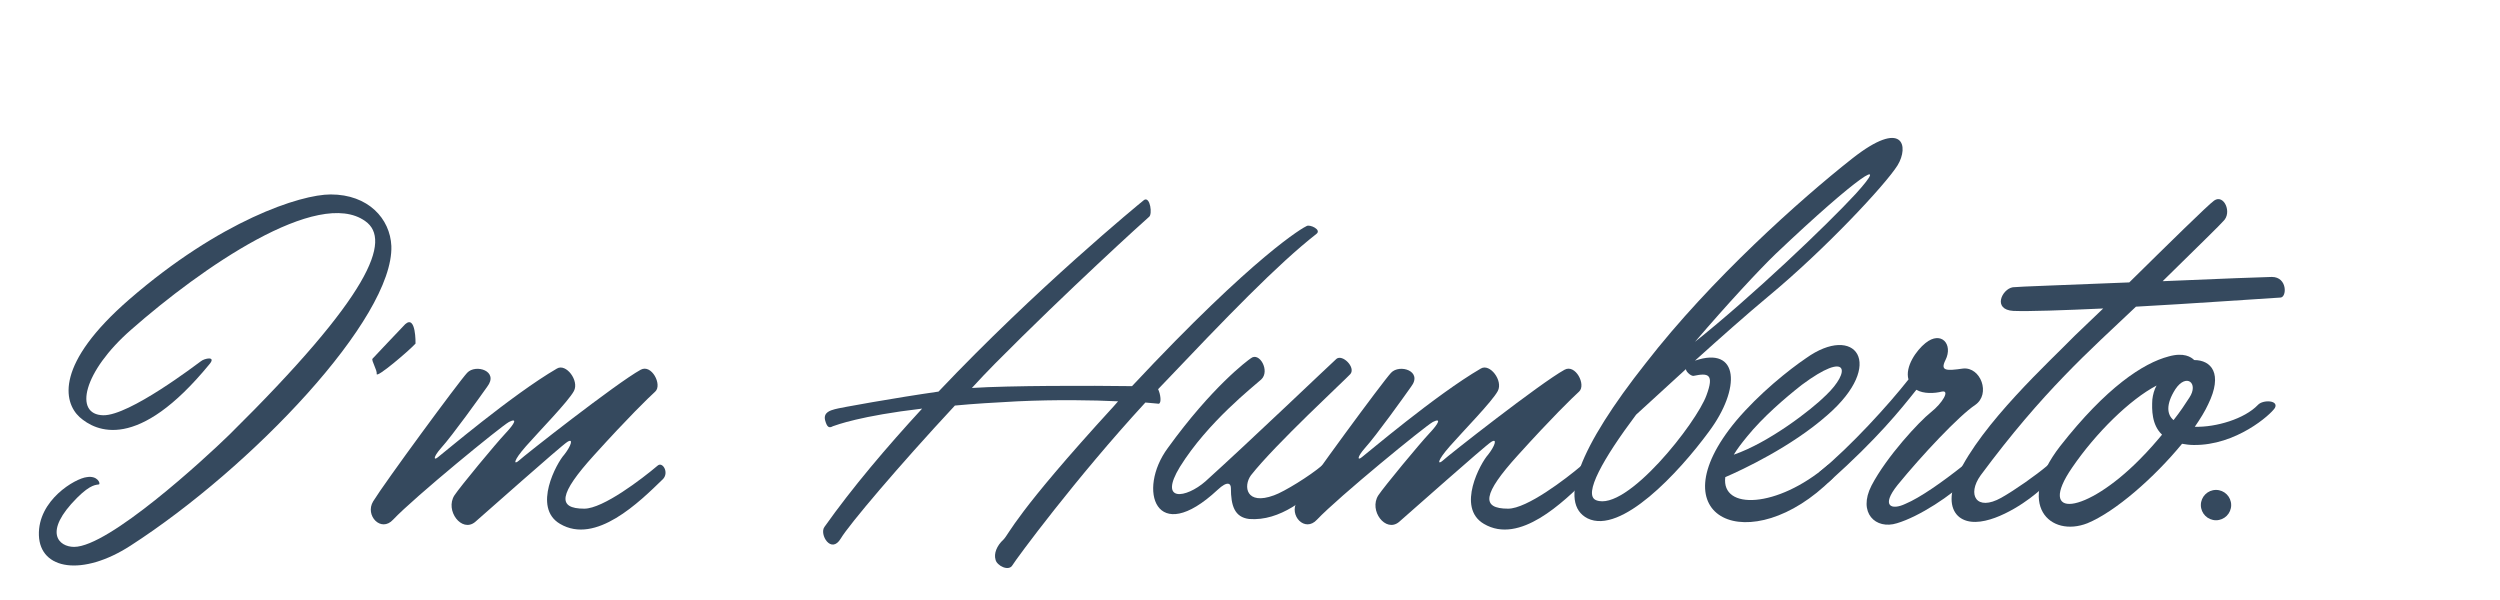 <?xml version="1.0" encoding="utf-8"?>
<!-- Generator: Adobe Illustrator 17.0.0, SVG Export Plug-In . SVG Version: 6.00 Build 0)  -->
<!DOCTYPE svg PUBLIC "-//W3C//DTD SVG 1.1//EN" "http://www.w3.org/Graphics/SVG/1.1/DTD/svg11.dtd">
<svg version="1.1" id="Layer_1" xmlns="http://www.w3.org/2000/svg" xmlns:xlink="http://www.w3.org/1999/xlink" x="0px" y="0px"
	 width="350px" height="84px" viewBox="0 0 350 84" enable-background="new 0 0 350 84" xml:space="preserve">
<g>
	<g id="wEKLeO_1_">
	</g>
	<path fill="#35495E" d="M29.311,51.002C19.29,63.231,13.43,60.429,11.137,58.39c-2.293-2.123-3.397-7.474,6.964-16.476
		c12.739-11.041,23.95-14.692,28.196-14.692c5.265,0,8.323,3.397,8.493,7.219c0.34,10.106-19.533,30.999-36.519,41.954
		c-6.709,4.331-12.654,3.397-12.824-1.444c-0.17-4.926,5.096-7.983,6.709-8.153c1.529-0.255,1.953,0.934,1.698,1.019
		c-0.34,0.085-1.104-0.085-3.057,1.868c-4.841,4.841-2.548,6.879-0.424,6.879c4.841,0,18.174-12.229,21.742-15.712
		c19.787-19.532,22.76-27.26,19.023-29.893c-6.624-4.756-22.931,6.54-32.782,15.202c-6.709,5.86-8.068,11.89-3.907,11.975
		c3.652,0.085,13.079-7.134,13.673-7.559C28.632,50.153,30.33,49.813,29.311,51.002z"/>
	<path fill="#35495E" d="M56.73,45.385c1.529-1.359,1.444,2.718,1.444,2.718c-0.934,1.019-5.52,4.926-5.435,4.246
		c0.085-0.51-0.765-1.868-0.594-2.123C52.484,49.886,56.05,46.064,56.73,45.385z"/>
	<path fill="#35495E" d="M78.992,63.656c0.934-1.189,1.359-2.378,0.425-1.783c-0.934,0.594-11.72,10.191-12.909,11.211
		c-1.868,1.529-4.246-1.614-2.888-3.737c0.849-1.274,5.775-7.219,7.134-8.663s1.698-2.208,0.509-1.614
		c-1.104,0.594-13.249,10.531-16.221,13.673c-1.699,1.868-3.992-0.594-2.803-2.548c1.614-2.633,11.975-16.731,13.164-18.005
		c1.189-1.274,4.501-0.255,2.803,1.953c-1.019,1.444-4.841,6.794-6.455,8.578c-1.189,1.359-1.019,1.783-0.424,1.274
		c0.594-0.425,10.361-8.748,16.646-12.4c1.274-0.764,3.142,1.698,2.378,3.142c-0.765,1.444-4.841,5.605-6.709,7.728
		c-1.868,2.123-1.698,2.633-1.019,2.038c0.594-0.594,13.673-10.871,17.071-12.739c1.529-0.849,3.057,2.123,2.038,3.057
		s-3.737,3.567-8.578,8.918c-4.926,5.435-5.18,7.474-1.359,7.474c2.633,0,8.068-4.161,10.276-6.03
		c0.679-0.594,1.614,0.934,0.764,1.868c-3.312,3.227-9.427,9.257-14.438,6.285C74.491,71.045,77.973,64.76,78.992,63.656z"/>
	<path fill="#35495E" d="M131.391,54.824c13.673-14.438,27.941-26.158,28.79-26.837c0.85-0.509,1.189,2.038,0.68,2.378
		c-0.509,0.425-11.465,10.361-21.572,20.553c-1.104,1.104-2.123,2.208-3.227,3.397c5.181-0.34,16.731-0.34,22.421-0.255
		c17.325-18.514,24.035-22.251,24.46-22.421c0.424-0.255,2.123,0.509,1.358,1.104c-5.52,4.331-12.314,11.381-22.166,21.742
		c0.34,0.679,0.51,1.953,0.085,2.038c-0.085,0-0.764-0.085-1.868-0.17c-9.767,10.616-18.09,21.912-18.599,22.761
		c-0.509,0.934-2.208,0.085-2.378-0.765c-0.255-0.849,0.17-1.953,1.104-2.802c0.849-0.85,1.529-3.482,15.457-18.684l0.595-0.679
		c-3.567-0.17-8.578-0.255-14.098,0c-3.227,0.17-6.115,0.34-8.748,0.594c-7.898,8.493-14.862,16.731-15.966,18.599
		c-1.359,2.293-3.057-0.594-2.293-1.613c3.907-5.52,8.748-11.211,13.673-16.561c-8.663,1.019-11.975,2.293-12.484,2.463
		c-0.594,0.34-0.849,0.085-1.104-0.849c-0.255-1.104,0.765-1.359,1.359-1.529C117.378,57.117,125.446,55.673,131.391,54.824z"/>
	<path fill="#35495E" d="M172.326,68.327c0-0.594-0.425-1.104-1.868,0.255c-8.663,8.068-11.296,0-6.964-5.86
		c6.2-8.578,11.126-12.229,11.635-12.569c1.189-0.934,2.717,1.783,1.444,2.972c-1.019,0.934-7.474,5.945-11.38,12.229
		c-3.057,5.011,0.849,4.416,3.567,2.038c6.115-5.52,17.665-16.561,18.345-17.155c0.849-0.679,2.717,1.189,1.953,2.123
		c-0.68,0.765-10.531,9.852-13.928,14.183c-1.104,1.528-0.68,4.246,3.227,2.802c1.444-0.509,5.011-2.718,6.709-4.161
		c0.594-0.594,1.614,0.934,0.679,1.868c-2.718,2.718-6.54,5.945-10.871,5.605C172.835,72.404,172.326,70.79,172.326,68.327z"/>
	<path fill="#35495E" d="M208.335,63.656c0.934-1.189,1.359-2.378,0.425-1.783c-0.934,0.594-11.72,10.191-12.909,11.211
		c-1.868,1.529-4.246-1.614-2.887-3.737c0.85-1.274,5.775-7.219,7.134-8.663c1.359-1.444,1.698-2.208,0.509-1.614
		c-1.104,0.594-13.249,10.531-16.221,13.673c-1.698,1.868-3.992-0.594-2.803-2.548c1.614-2.633,11.975-16.731,13.164-18.005
		c1.189-1.274,4.501-0.255,2.802,1.953c-1.019,1.444-4.841,6.794-6.454,8.578c-1.189,1.359-1.019,1.783-0.425,1.274
		c0.595-0.425,10.361-8.748,16.646-12.4c1.274-0.764,3.142,1.698,2.378,3.142c-0.764,1.444-4.841,5.605-6.709,7.728
		c-1.868,2.123-1.699,2.633-1.02,2.038c0.595-0.594,13.673-10.871,17.07-12.739c1.529-0.849,3.057,2.123,2.038,3.057
		c-1.019,0.934-3.737,3.567-8.578,8.918c-4.926,5.435-5.181,7.474-1.359,7.474c2.633,0,8.068-4.161,10.276-6.03
		c0.679-0.594,1.614,0.934,0.765,1.868c-3.312,3.227-9.427,9.257-14.438,6.285C203.834,71.045,207.316,64.76,208.335,63.656z"/>
	<path fill="#35495E" d="M239.247,60.429c-4.246,5.775-12.314,14.438-16.986,12.145c-4.162-2.123-1.189-9.937,8.153-21.742
		c9.088-11.72,21.657-22.931,28.876-28.621s7.983-1.698,6.37,0.934c-1.699,2.718-10.192,11.805-18.09,18.344
		c-3.057,2.548-6.794,5.86-10.276,9.003C243.494,48.369,243.749,54.399,239.247,60.429z M223.451,70.026
		c4.246,1.698,14.098-10.871,15.457-14.692c1.104-2.973,0.255-3.142-1.783-2.718c-0.255,0.085-1.02-0.425-1.104-0.934
		c-2.803,2.548-5.265,4.841-6.964,6.37C224.47,64.166,221.582,69.261,223.451,70.026z M259.8,27.137
		c5.011-5.52,0.425-2.633-11.211,8.408c-2.293,2.208-6.709,6.964-11.295,12.314C245.192,41.575,255.724,31.553,259.8,27.137z"/>
	<path fill="#35495E" d="M243.068,58.9c3.227-3.822,7.389-7.134,9.767-8.748c6.879-4.926,11.295,0.764,2.972,7.983
		c-5.011,4.416-11.89,7.644-14.268,8.663c-0.595,4.671,7.304,4.331,14.268-1.614c0.595-0.594,1.614,0.934,0.679,1.868
		C245.106,78.434,231.603,72.658,243.068,58.9z M255.638,55.333c3.482-3.312,3.227-6.37-3.397-1.444
		c-2.378,1.868-5.435,4.501-7.643,7.219c-0.764,0.934-1.359,1.698-1.868,2.548C247.654,61.958,253.599,57.371,255.638,55.333z"/>
	<path fill="#35495E" d="M262.007,67.988c2.123-4.077,6.709-9.002,8.323-10.276c1.614-1.274,2.717-3.142,1.528-2.888
		c-1.019,0.255-2.548,0.34-3.567-0.255c-2.293,2.888-5.435,6.794-12.06,12.739c-1.698,1.614-2.038-0.764-1.444-1.274
		c4.331-3.567,9.597-9.342,12.399-12.909c-0.509-1.783,1.104-4.077,2.379-5.096c2.208-1.783,3.906,0.17,2.802,2.378
		c-0.764,1.529,0.085,1.529,2.463,1.189c2.463-0.255,3.906,3.567,1.698,5.096c-2.293,1.529-7.474,7.049-10.871,11.211
		c-2.378,2.972-0.85,3.567,1.104,2.633c2.038-0.849,5.181-3.057,8.068-5.35c0.594-0.594,1.614,0.934,0.68,1.868
		c-2.293,2.293-6.794,5.265-9.937,6.2C262.601,74.187,260.053,71.809,262.007,67.988z"/>
	<path fill="#35495E" d="M274.065,66.544c3.397-7.304,12.825-15.882,16.476-19.619l3.907-3.737
		c-5.605,0.255-10.361,0.424-12.57,0.34c-2.972-0.17-1.613-3.057-0.085-3.312c0.509-0.085,8.153-0.34,16.306-0.679
		c5.435-5.35,11.041-10.871,11.89-11.465c1.359-0.934,2.548,1.698,1.274,2.887c-0.34,0.425-3.567,3.567-8.493,8.408
		c7.729-0.34,14.777-0.595,15.287-0.595c2.208,0,2.123,2.888,1.189,2.888c-4.246,0.255-12.4,0.849-20.213,1.274
		c-6.54,6.2-12.994,11.805-21.742,23.61c-1.953,2.717-0.594,5.096,2.887,3.142c1.954-1.104,4.841-3.142,6.455-4.501
		c0.594-0.594,1.613,0.934,0.68,1.868c-1.02,1.019-2.123,1.953-3.143,2.718c-2.378,1.783-7.304,4.586-9.851,2.633
		C273.131,71.469,272.707,69.516,274.065,66.544z"/>
	<path fill="#35495E" d="M309.14,56.607c-0.425,0.934-1.104,2.038-1.868,3.142c2.973,0.085,6.964-1.104,8.832-3.057
		c0.68-0.764,2.973-0.679,2.378,0.425c-0.594,0.934-5.435,5.265-11.38,5.181c-0.594,0-1.104-0.085-1.614-0.17
		c-3.906,4.756-9.342,9.512-13.249,11.126c-5.181,2.038-10.191-2.548-3.822-10.786c6.455-8.238,11.635-11.635,15.203-12.569
		c2.123-0.594,3.142,0.085,3.567,0.509C309.565,50.407,311.264,52.276,309.14,56.607z M290.116,65.44
		c-5.095,7.389,1.868,6.54,9.427-1.104c1.274-1.274,2.293-2.463,3.143-3.482c-1.444-1.359-1.444-3.482-1.359-4.926
		c0.085-0.679,0.255-1.359,0.594-1.953C298.185,55.928,293.428,60.599,290.116,65.44z M306.508,55.673
		c1.359-2.038-0.425-3.482-1.954-1.189c-1.358,2.123-1.189,3.567-0.255,4.331C305.233,57.626,305.913,56.607,306.508,55.673z"/>
	<circle fill="#35495E" cx="310.242" cy="70.712" r="2.123"/>
</g>
</svg>

